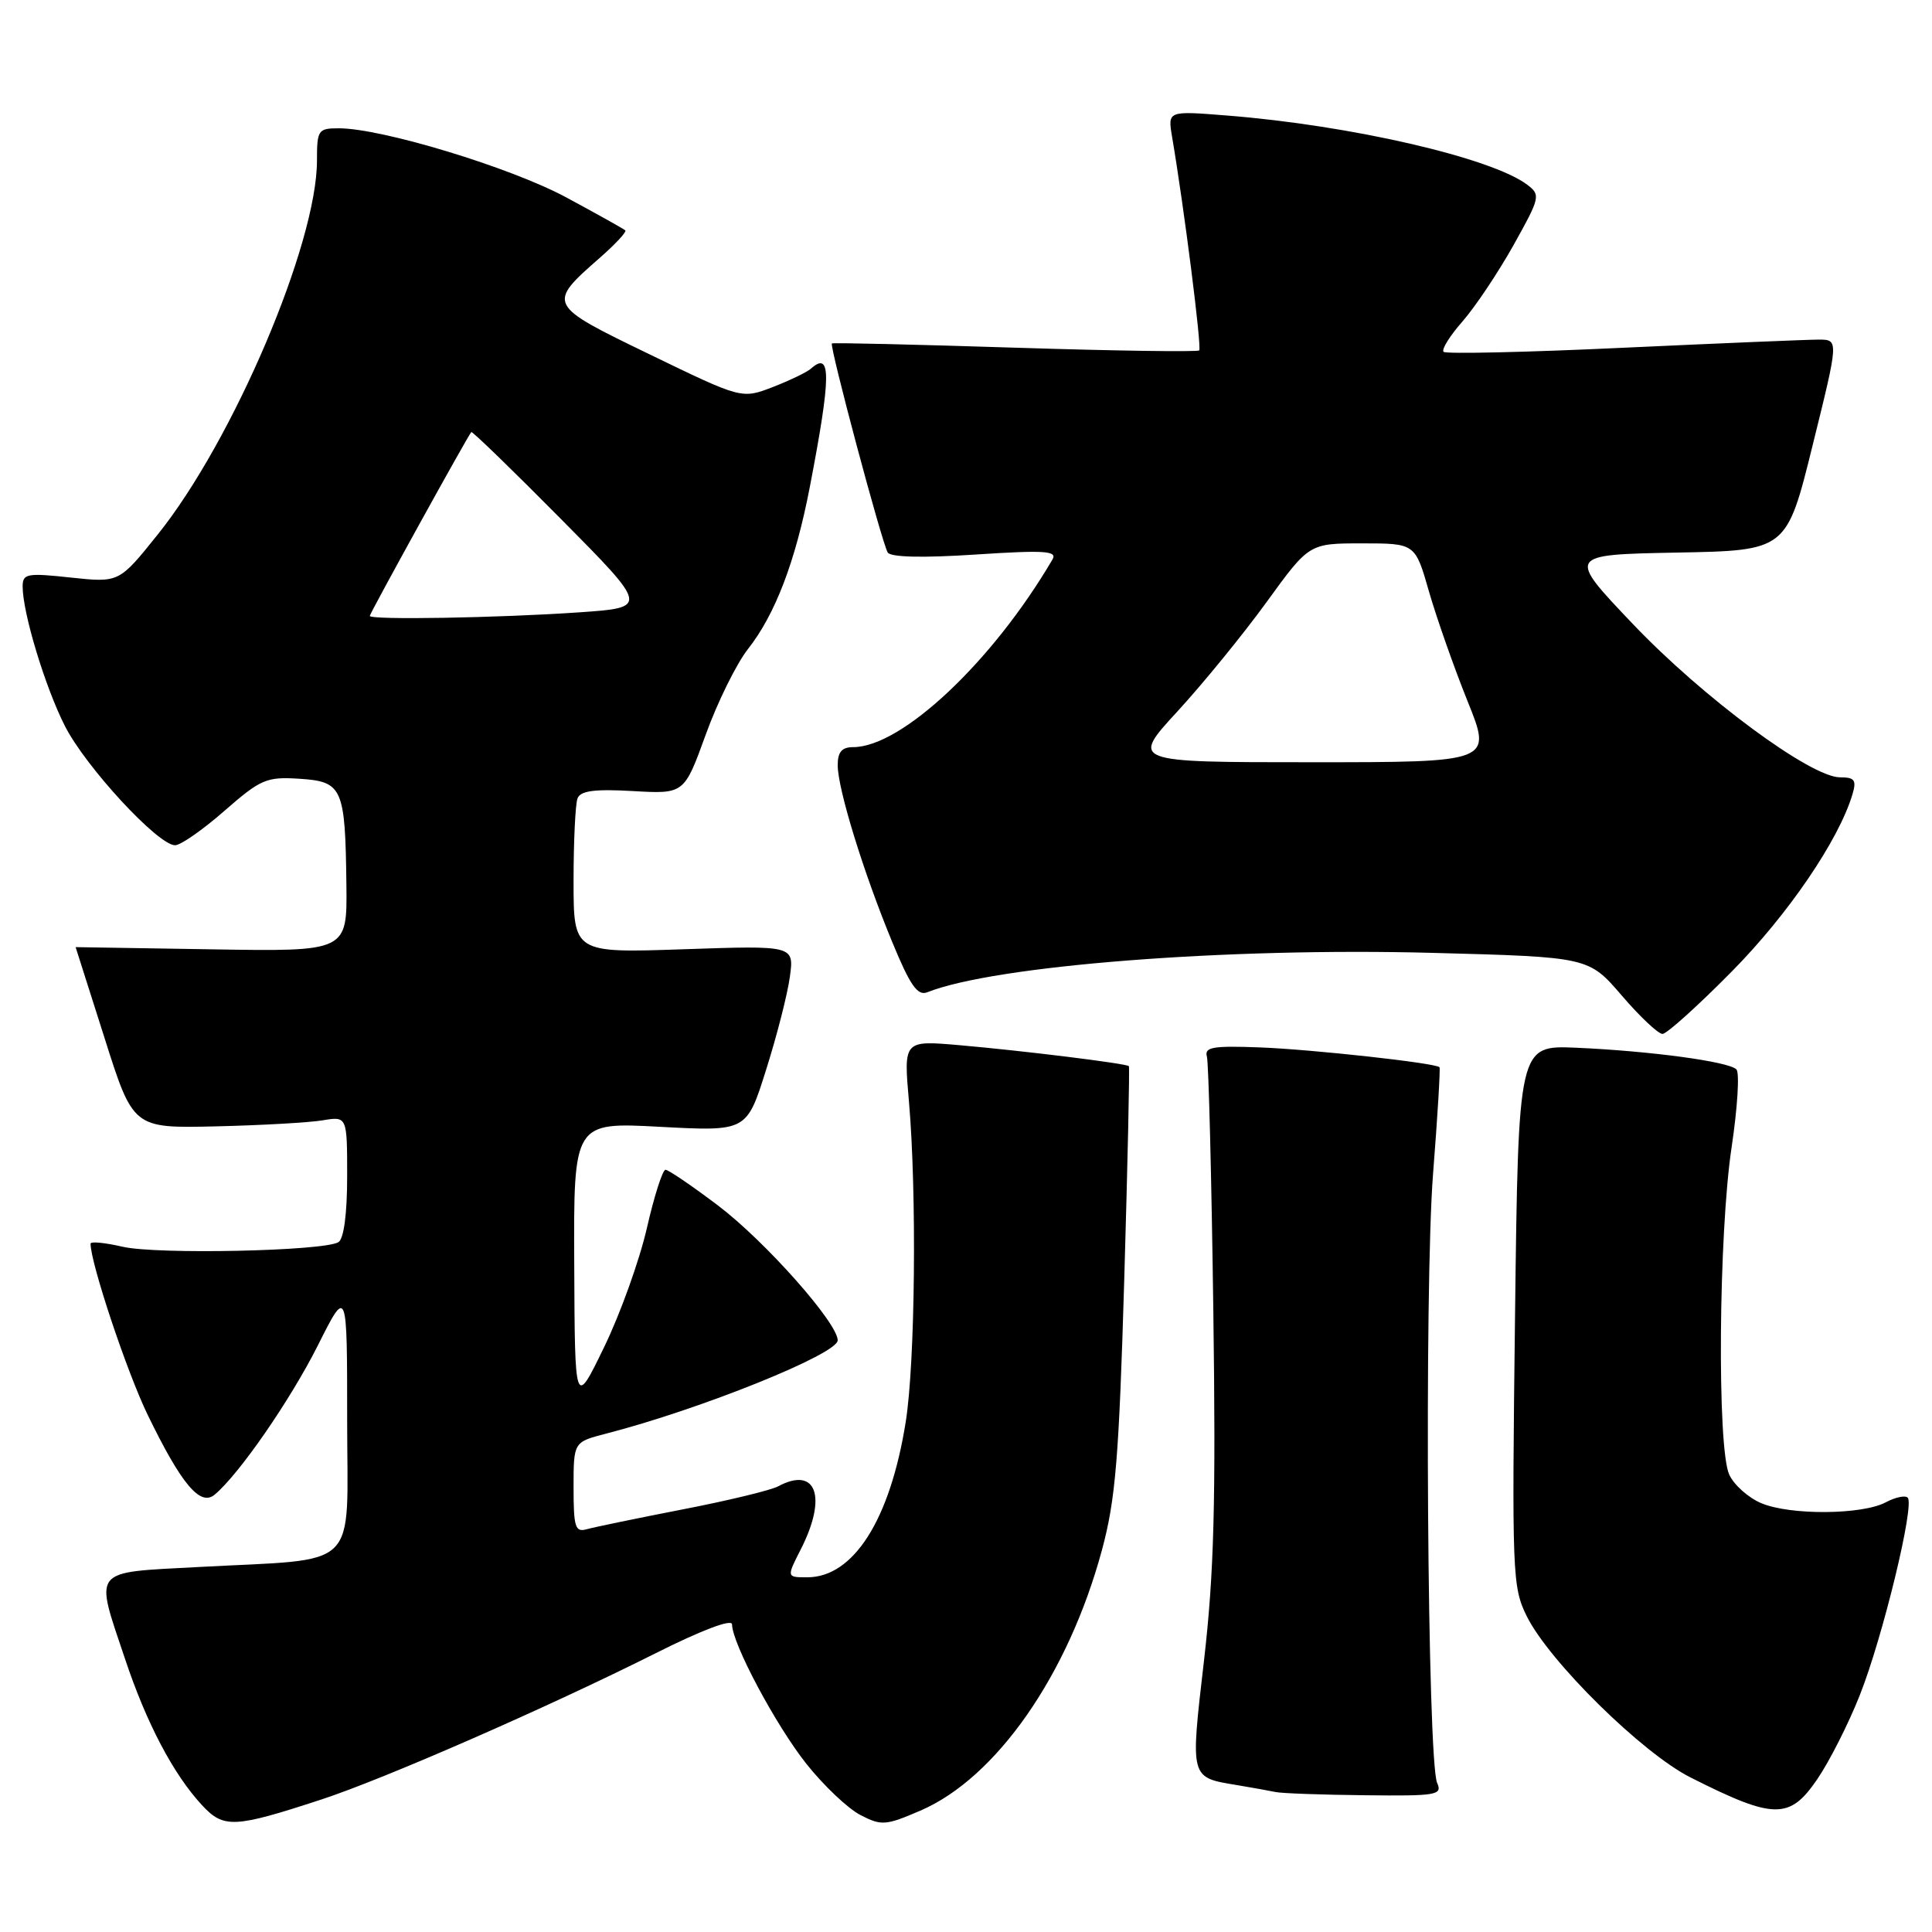 <?xml version="1.0" encoding="UTF-8" standalone="no"?>
<!DOCTYPE svg PUBLIC "-//W3C//DTD SVG 1.1//EN" "http://www.w3.org/Graphics/SVG/1.1/DTD/svg11.dtd" >
<svg xmlns="http://www.w3.org/2000/svg" xmlns:xlink="http://www.w3.org/1999/xlink" version="1.1" viewBox="0 0 256 256">
 <g >
 <path fill="currentColor"
d=" M 42.56 238.45 C 50.86 235.74 72.66 226.20 86.92 219.04 C 93.01 215.98 97.00 214.48 97.00 215.24 C 97.00 217.74 102.80 228.62 106.86 233.73 C 109.14 236.60 112.36 239.65 114.01 240.50 C 116.79 241.94 117.36 241.90 121.95 239.92 C 132.01 235.60 141.55 221.90 146.01 205.40 C 147.82 198.71 148.27 193.22 148.97 169.50 C 149.42 154.10 149.70 141.39 149.58 141.27 C 149.26 140.92 135.59 139.23 127.11 138.49 C 119.73 137.85 119.73 137.85 120.44 145.95 C 121.49 158.05 121.27 180.58 120.01 188.43 C 117.95 201.36 113.10 209.00 106.97 209.00 C 104.22 209.00 104.22 209.00 106.11 205.29 C 109.65 198.34 108.17 194.23 103.10 196.95 C 102.13 197.47 96.42 198.85 90.42 200.01 C 84.41 201.18 78.71 202.36 77.75 202.63 C 76.22 203.07 76.00 202.37 76.00 197.11 C 76.00 191.08 76.00 191.08 80.25 189.98 C 92.77 186.76 111.00 179.42 111.00 177.60 C 111.00 175.30 101.38 164.46 95.16 159.75 C 91.71 157.14 88.57 155.00 88.18 155.00 C 87.80 155.00 86.68 158.49 85.71 162.75 C 84.73 167.01 82.19 174.10 80.05 178.50 C 76.17 186.50 76.17 186.50 76.09 167.60 C 76.00 148.69 76.00 148.69 87.47 149.31 C 98.94 149.92 98.94 149.92 101.51 141.76 C 102.93 137.28 104.35 131.73 104.66 129.44 C 105.23 125.28 105.23 125.28 90.62 125.78 C 76.00 126.28 76.00 126.28 76.00 116.72 C 76.00 111.46 76.24 106.55 76.52 105.80 C 76.91 104.78 78.75 104.53 83.85 104.82 C 90.66 105.21 90.66 105.21 93.51 97.35 C 95.07 93.03 97.60 87.92 99.11 86.00 C 102.72 81.42 105.41 74.38 107.31 64.50 C 110.14 49.80 110.17 46.42 107.45 48.85 C 106.93 49.32 104.65 50.41 102.39 51.29 C 98.28 52.87 98.28 52.87 86.09 46.96 C 72.44 40.35 72.44 40.34 79.57 34.08 C 81.57 32.32 83.05 30.72 82.86 30.53 C 82.66 30.34 79.12 28.36 75.00 26.14 C 67.61 22.17 50.59 17.00 44.89 17.00 C 42.15 17.00 42.00 17.23 42.00 21.27 C 42.00 32.29 30.89 58.39 20.88 70.85 C 15.78 77.21 15.78 77.21 9.39 76.53 C 3.57 75.90 3.00 76.01 3.00 77.71 C 3.00 81.20 5.97 91.01 8.59 96.18 C 11.34 101.61 20.94 112.00 23.20 112.00 C 23.93 112.00 26.88 109.95 29.74 107.44 C 34.56 103.23 35.31 102.91 39.68 103.19 C 45.40 103.56 45.75 104.37 45.90 117.29 C 46.00 126.09 46.00 126.09 28.00 125.79 C 18.10 125.63 10.01 125.50 10.02 125.50 C 10.02 125.50 11.74 130.90 13.84 137.50 C 17.64 149.50 17.64 149.50 28.57 149.25 C 34.58 149.11 40.96 148.75 42.75 148.45 C 46.00 147.91 46.00 147.91 46.00 155.90 C 46.00 160.82 45.56 164.15 44.85 164.59 C 42.93 165.78 20.77 166.25 16.25 165.20 C 13.91 164.66 12.00 164.47 12.00 164.79 C 12.00 167.37 16.83 181.85 19.58 187.50 C 24.03 196.66 26.53 199.64 28.43 198.06 C 31.66 195.38 38.46 185.54 42.11 178.29 C 46.00 170.54 46.00 170.54 46.00 188.14 C 46.00 208.47 48.04 206.46 26.25 207.64 C 11.98 208.41 12.52 207.73 16.57 219.82 C 19.41 228.34 22.98 235.11 26.77 239.20 C 29.64 242.29 31.02 242.23 42.56 238.45 Z  M 240.80 235.75 C 242.40 233.41 244.93 228.42 246.42 224.65 C 249.46 217.00 253.73 199.40 252.78 198.45 C 252.45 198.11 251.14 198.39 249.88 199.06 C 246.77 200.73 237.21 200.80 233.38 199.18 C 231.66 198.46 229.75 196.75 229.13 195.39 C 227.51 191.83 227.72 163.47 229.45 152.00 C 230.23 146.78 230.52 142.14 230.08 141.70 C 229.06 140.66 218.64 139.26 208.85 138.83 C 201.19 138.50 201.19 138.50 200.75 174.31 C 200.33 208.57 200.39 210.29 202.30 214.15 C 205.27 220.15 217.60 232.29 224.00 235.52 C 235.07 241.11 237.13 241.13 240.80 235.75 Z  M 190.43 236.25 C 189.13 233.34 188.71 170.52 189.89 155.50 C 190.49 147.88 190.87 141.54 190.74 141.41 C 190.18 140.85 173.95 139.06 167.00 138.79 C 160.72 138.55 159.57 138.74 159.92 140.00 C 160.15 140.82 160.53 155.90 160.77 173.50 C 161.12 199.04 160.87 208.41 159.55 219.91 C 157.71 235.84 157.62 235.49 164.00 236.55 C 165.93 236.87 168.18 237.28 169.00 237.45 C 169.82 237.63 175.16 237.82 180.86 237.88 C 190.37 237.99 191.15 237.86 190.43 236.25 Z  M 229.49 128.71 C 236.95 121.15 243.66 111.30 245.46 105.25 C 246.02 103.37 245.75 103.00 243.82 103.00 C 239.94 103.01 225.65 92.44 216.38 82.70 C 207.62 73.50 207.62 73.50 222.18 73.22 C 236.74 72.95 236.74 72.95 240.19 58.97 C 243.65 45.00 243.65 45.00 240.98 45.00 C 239.51 45.00 227.85 45.49 215.07 46.08 C 202.29 46.68 191.58 46.92 191.28 46.62 C 190.98 46.31 192.11 44.50 193.79 42.59 C 195.46 40.68 198.50 36.14 200.54 32.50 C 204.08 26.16 204.16 25.83 202.37 24.48 C 197.65 20.91 178.97 16.60 162.61 15.31 C 154.73 14.68 154.73 14.68 155.30 18.09 C 156.90 27.49 159.26 46.08 158.90 46.43 C 158.68 46.65 147.70 46.49 134.50 46.07 C 121.30 45.65 110.38 45.39 110.23 45.51 C 109.87 45.78 116.86 71.97 117.63 73.21 C 118.02 73.84 122.28 73.94 129.25 73.48 C 138.43 72.88 140.13 72.99 139.46 74.13 C 131.53 87.66 119.48 99.00 113.04 99.00 C 111.55 99.00 111.00 99.65 111.00 101.39 C 111.00 104.53 114.42 115.63 118.22 124.81 C 120.60 130.59 121.58 131.99 122.87 131.48 C 131.79 127.93 162.61 125.53 189.83 126.26 C 210.50 126.81 210.50 126.81 214.88 131.90 C 217.29 134.71 219.72 137.00 220.29 137.00 C 220.85 137.00 224.99 133.27 229.49 128.71 Z  M 49.00 81.61 C 49.00 81.27 61.92 57.86 62.45 57.25 C 62.57 57.11 67.91 62.29 74.31 68.75 C 85.95 80.50 85.95 80.50 76.73 81.14 C 65.97 81.88 49.00 82.17 49.00 81.61 Z  M 156.03 94.25 C 159.44 90.54 164.76 84.01 167.85 79.75 C 173.47 72.00 173.47 72.00 180.50 72.00 C 187.52 72.00 187.52 72.00 189.35 78.39 C 190.36 81.90 192.66 88.43 194.45 92.89 C 197.73 101.00 197.73 101.00 173.77 101.00 C 149.82 101.00 149.82 101.00 156.03 94.25 Z "/>
</g>
</svg>